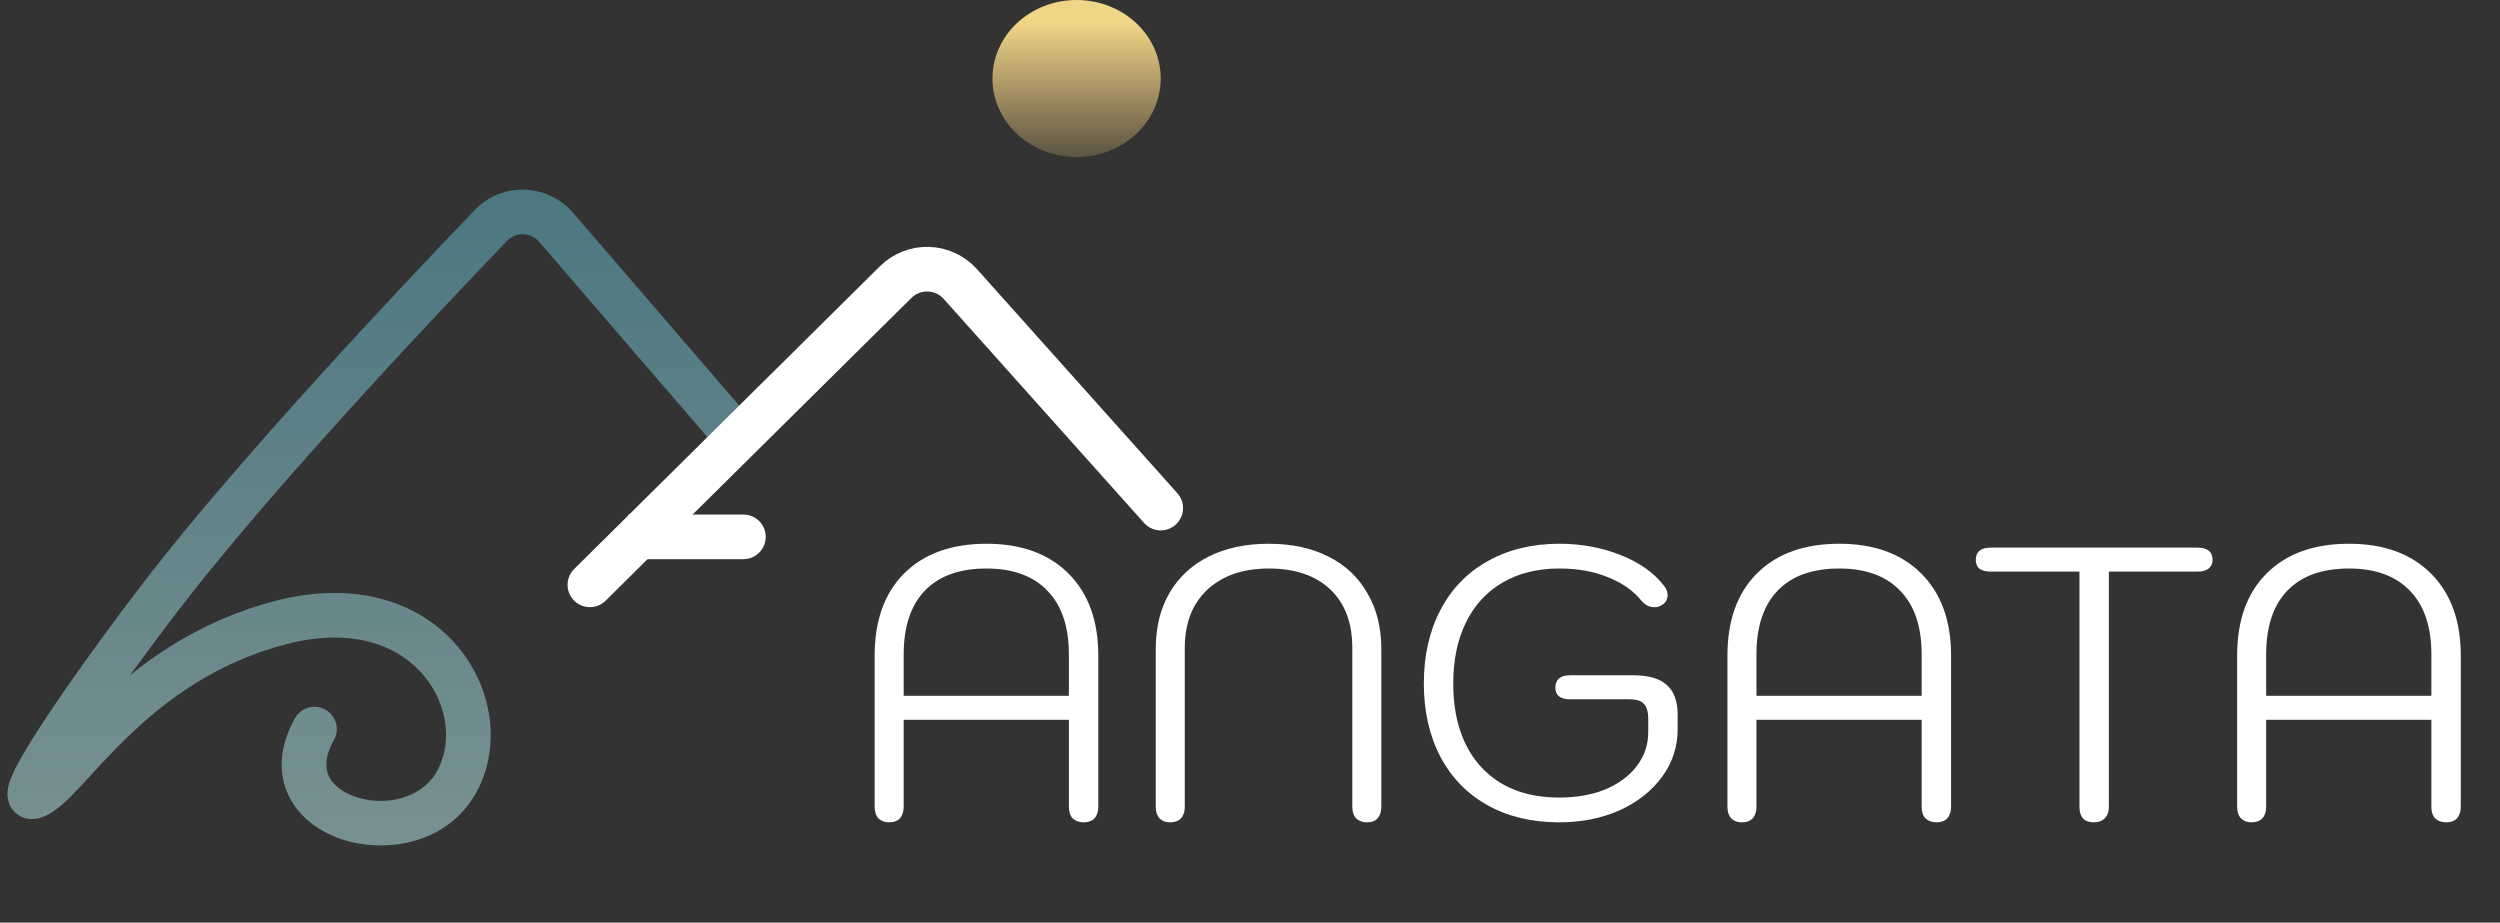 <svg width="168" height="62" viewBox="0 0 168 62" fill="none" xmlns="http://www.w3.org/2000/svg">
<rect x="0" y="0" width="168" height="62" fill="#333333" stroke="none"/>
<path d="M10.915 39.95L9.726 39.034L10.915 39.95ZM22.44 49.73C22.846 49.008 22.59 48.093 21.868 47.687C21.146 47.281 20.232 47.537 19.826 48.259L22.44 49.73ZM2.289 53.517L1.832 52.089L2.289 53.517ZM32.989 15.152L31.908 14.112L32.989 15.152ZM37.383 15.287L38.52 14.308L37.383 15.287ZM12.103 40.865C18.427 32.656 29.346 21.106 34.071 16.191L31.908 14.112C27.197 19.012 16.166 30.675 9.726 39.034L12.103 40.865ZM36.247 16.266L48.221 30.166L50.493 28.207L38.52 14.308L36.247 16.266ZM19.248 43.286C23.852 42.092 26.899 43.487 28.504 45.428C30.183 47.458 30.4 50.153 29.278 51.977L31.832 53.55C33.725 50.474 33.188 46.385 30.816 43.516C28.369 40.557 24.067 38.937 18.495 40.382L19.248 43.286ZM29.278 51.977C28.243 53.658 25.875 54.208 23.916 53.555C22.976 53.241 22.366 52.717 22.103 52.168C21.869 51.681 21.778 50.907 22.44 49.73L19.826 48.259C18.792 50.097 18.654 51.915 19.398 53.465C20.112 54.953 21.504 55.913 22.967 56.401C25.813 57.349 29.852 56.768 31.832 53.55L29.278 51.977ZM18.495 40.382C13.069 41.789 9.244 44.718 6.535 47.325C5.194 48.614 4.091 49.861 3.264 50.747C2.837 51.204 2.498 51.55 2.217 51.796C1.911 52.063 1.798 52.099 1.832 52.089L2.746 54.946C3.32 54.762 3.813 54.386 4.192 54.054C4.596 53.701 5.023 53.259 5.456 52.795C6.351 51.837 7.351 50.702 8.614 49.487C11.112 47.084 14.499 44.517 19.248 43.286L18.495 40.382ZM1.832 52.089C1.873 52.075 2.006 52.036 2.198 52.042C2.405 52.049 2.718 52.113 3.009 52.352C3.298 52.59 3.42 52.882 3.467 53.079C3.511 53.262 3.5 53.4 3.495 53.446C3.485 53.544 3.489 53.434 3.714 52.986C4.105 52.207 4.844 51.012 5.796 49.587C7.683 46.765 10.257 43.261 12.103 40.865L9.726 39.034C7.854 41.465 5.237 45.025 3.302 47.92C2.343 49.355 1.514 50.682 1.033 51.64C0.822 52.06 0.564 52.623 0.511 53.141C0.49 53.343 0.435 54.12 1.103 54.669C1.778 55.224 2.538 55.012 2.746 54.946L1.832 52.089ZM34.071 16.191C34.665 15.572 35.668 15.594 36.247 16.266L38.52 14.308C36.806 12.319 33.748 12.198 31.908 14.112L34.071 16.191Z" fill="url(#paint0_linear_71_672)"/>
<path d="M39.641 39.301L60.189 18.957C61.409 17.75 63.392 17.81 64.536 19.089L78 34.143" stroke="white" stroke-width="3" stroke-linecap="round"/>
<path d="M49.956 37.577C50.784 37.577 51.456 36.906 51.456 36.077C51.456 35.249 50.784 34.577 49.956 34.577V37.577ZM42.22 37.577H49.956V34.577H42.22V37.577Z" fill="white"/>
<ellipse cx="72.347" cy="5.276" rx="5.653" ry="5.276" fill="url(#paint1_linear_71_672)"/>
<path d="M59.739 55.26C59.444 55.26 59.211 55.173 59.037 55C58.864 54.809 58.777 54.549 58.777 54.22V44.054C58.777 41.697 59.436 39.859 60.753 38.542C62.088 37.207 63.934 36.54 66.291 36.54C68.631 36.54 70.469 37.207 71.803 38.542C73.138 39.877 73.805 41.714 73.805 44.054V54.22C73.805 54.549 73.719 54.809 73.545 55C73.372 55.173 73.129 55.26 72.817 55.26C72.522 55.26 72.28 55.173 72.089 55C71.916 54.809 71.829 54.549 71.829 54.22V48.37H60.727V54.22C60.727 54.549 60.641 54.809 60.467 55C60.294 55.173 60.051 55.26 59.739 55.26ZM71.829 46.758V43.976C71.829 42.121 71.353 40.7 70.399 39.712C69.446 38.707 68.076 38.204 66.291 38.204C64.489 38.204 63.111 38.698 62.157 39.686C61.204 40.674 60.727 42.104 60.727 43.976V46.758H71.829ZM78.629 55.26C78.335 55.26 78.1 55.173 77.927 55C77.754 54.809 77.667 54.549 77.667 54.22V43.612C77.667 42.173 77.971 40.925 78.577 39.868C79.201 38.793 80.085 37.97 81.229 37.398C82.373 36.826 83.716 36.54 85.259 36.54C86.802 36.54 88.136 36.826 89.263 37.398C90.407 37.97 91.282 38.793 91.889 39.868C92.513 40.925 92.825 42.173 92.825 43.612V54.22C92.825 54.549 92.739 54.809 92.565 55C92.409 55.173 92.175 55.26 91.863 55.26C91.569 55.26 91.326 55.173 91.135 55C90.962 54.809 90.875 54.549 90.875 54.22V43.534C90.875 41.853 90.381 40.544 89.393 39.608C88.405 38.672 87.027 38.204 85.259 38.204C83.526 38.204 82.148 38.681 81.125 39.634C80.12 40.587 79.617 41.887 79.617 43.534V54.22C79.617 54.549 79.531 54.809 79.357 55C79.184 55.173 78.941 55.26 78.629 55.26ZM104.782 55.26C102.945 55.26 101.342 54.879 99.972 54.116C98.603 53.353 97.546 52.27 96.8 50.866C96.055 49.445 95.682 47.798 95.682 45.926C95.682 44.054 96.055 42.407 96.8 40.986C97.546 39.565 98.603 38.473 99.972 37.71C101.359 36.93 102.962 36.54 104.782 36.54C106.256 36.54 107.625 36.791 108.89 37.294C110.173 37.797 111.152 38.49 111.828 39.374C111.984 39.547 112.062 39.755 112.062 39.998C112.062 40.275 111.941 40.492 111.698 40.648C111.542 40.752 111.369 40.804 111.178 40.804C111.022 40.804 110.866 40.769 110.71 40.7C110.554 40.613 110.424 40.509 110.32 40.388C109.783 39.712 109.038 39.183 108.084 38.802C107.131 38.403 106.03 38.204 104.782 38.204C103.326 38.204 102.061 38.516 100.986 39.14C99.912 39.764 99.088 40.657 98.516 41.818C97.944 42.979 97.658 44.349 97.658 45.926C97.658 48.318 98.291 50.199 99.556 51.568C100.822 52.92 102.564 53.596 104.782 53.596C105.944 53.596 106.975 53.414 107.876 53.05C108.778 52.669 109.48 52.149 109.982 51.49C110.502 50.814 110.762 50.051 110.762 49.202V48.318C110.762 47.85 110.667 47.512 110.476 47.304C110.303 47.096 109.965 46.992 109.462 46.992H105.51C104.852 46.992 104.522 46.732 104.522 46.212C104.522 45.657 104.852 45.38 105.51 45.38H109.8C110.788 45.38 111.525 45.597 112.01 46.03C112.496 46.463 112.738 47.131 112.738 48.032V49.02C112.738 50.181 112.392 51.239 111.698 52.192C111.005 53.145 110.052 53.899 108.838 54.454C107.625 54.991 106.273 55.26 104.782 55.26ZM117.046 55.26C116.751 55.26 116.517 55.173 116.344 55C116.17 54.809 116.084 54.549 116.084 54.22V44.054C116.084 41.697 116.742 39.859 118.06 38.542C119.394 37.207 121.24 36.54 123.598 36.54C125.938 36.54 127.775 37.207 129.11 38.542C130.444 39.877 131.112 41.714 131.112 44.054V54.22C131.112 54.549 131.025 54.809 130.852 55C130.678 55.173 130.436 55.26 130.124 55.26C129.829 55.26 129.586 55.173 129.396 55C129.222 54.809 129.136 54.549 129.136 54.22V48.37H118.034V54.22C118.034 54.549 117.947 54.809 117.774 55C117.6 55.173 117.358 55.26 117.046 55.26ZM129.136 46.758V43.976C129.136 42.121 128.659 40.7 127.706 39.712C126.752 38.707 125.383 38.204 123.598 38.204C121.795 38.204 120.417 38.698 119.464 39.686C118.51 40.674 118.034 42.104 118.034 43.976V46.758H129.136ZM140.702 55.26C140.39 55.26 140.147 55.173 139.974 55C139.818 54.809 139.74 54.549 139.74 54.22V38.412H133.786C133.474 38.412 133.223 38.351 133.032 38.23C132.859 38.091 132.772 37.892 132.772 37.632C132.772 37.077 133.11 36.8 133.786 36.8H147.67C148.346 36.8 148.684 37.077 148.684 37.632C148.684 37.875 148.597 38.065 148.424 38.204C148.251 38.343 147.999 38.412 147.67 38.412H141.716V54.22C141.716 54.549 141.621 54.809 141.43 55C141.257 55.173 141.014 55.26 140.702 55.26ZM151.298 55.26C151.003 55.26 150.769 55.173 150.596 55C150.422 54.809 150.336 54.549 150.336 54.22V44.054C150.336 41.697 150.994 39.859 152.312 38.542C153.646 37.207 155.492 36.54 157.85 36.54C160.19 36.54 162.027 37.207 163.362 38.542C164.696 39.877 165.364 41.714 165.364 44.054V54.22C165.364 54.549 165.277 54.809 165.104 55C164.93 55.173 164.688 55.26 164.376 55.26C164.081 55.26 163.838 55.173 163.648 55C163.474 54.809 163.388 54.549 163.388 54.22V48.37H152.286V54.22C152.286 54.549 152.199 54.809 152.026 55C151.852 55.173 151.61 55.26 151.298 55.26ZM163.388 46.758V43.976C163.388 42.121 162.911 40.7 161.958 39.712C161.004 38.707 159.635 38.204 157.85 38.204C156.047 38.204 154.669 38.698 153.716 39.686C152.762 40.674 152.286 42.104 152.286 43.976V46.758H163.388Z" fill="white"/>
<defs>
<linearGradient id="paint0_linear_71_672" x1="25.678" y1="12.814" x2="25.678" y2="55.318" gradientUnits="userSpaceOnUse">
<stop stop-color="#4C7781"/>
<stop offset="1" stop-color="#779091"/>
</linearGradient>
<linearGradient id="paint1_linear_71_672" x1="72.347" y1="-2.462" x2="72.347" y2="13.015" gradientUnits="userSpaceOnUse">
<stop offset="0.266" stop-color="#EFD586"/>
<stop offset="1" stop-color="#F2C67D" stop-opacity="0"/>
</linearGradient>
</defs>
</svg>
